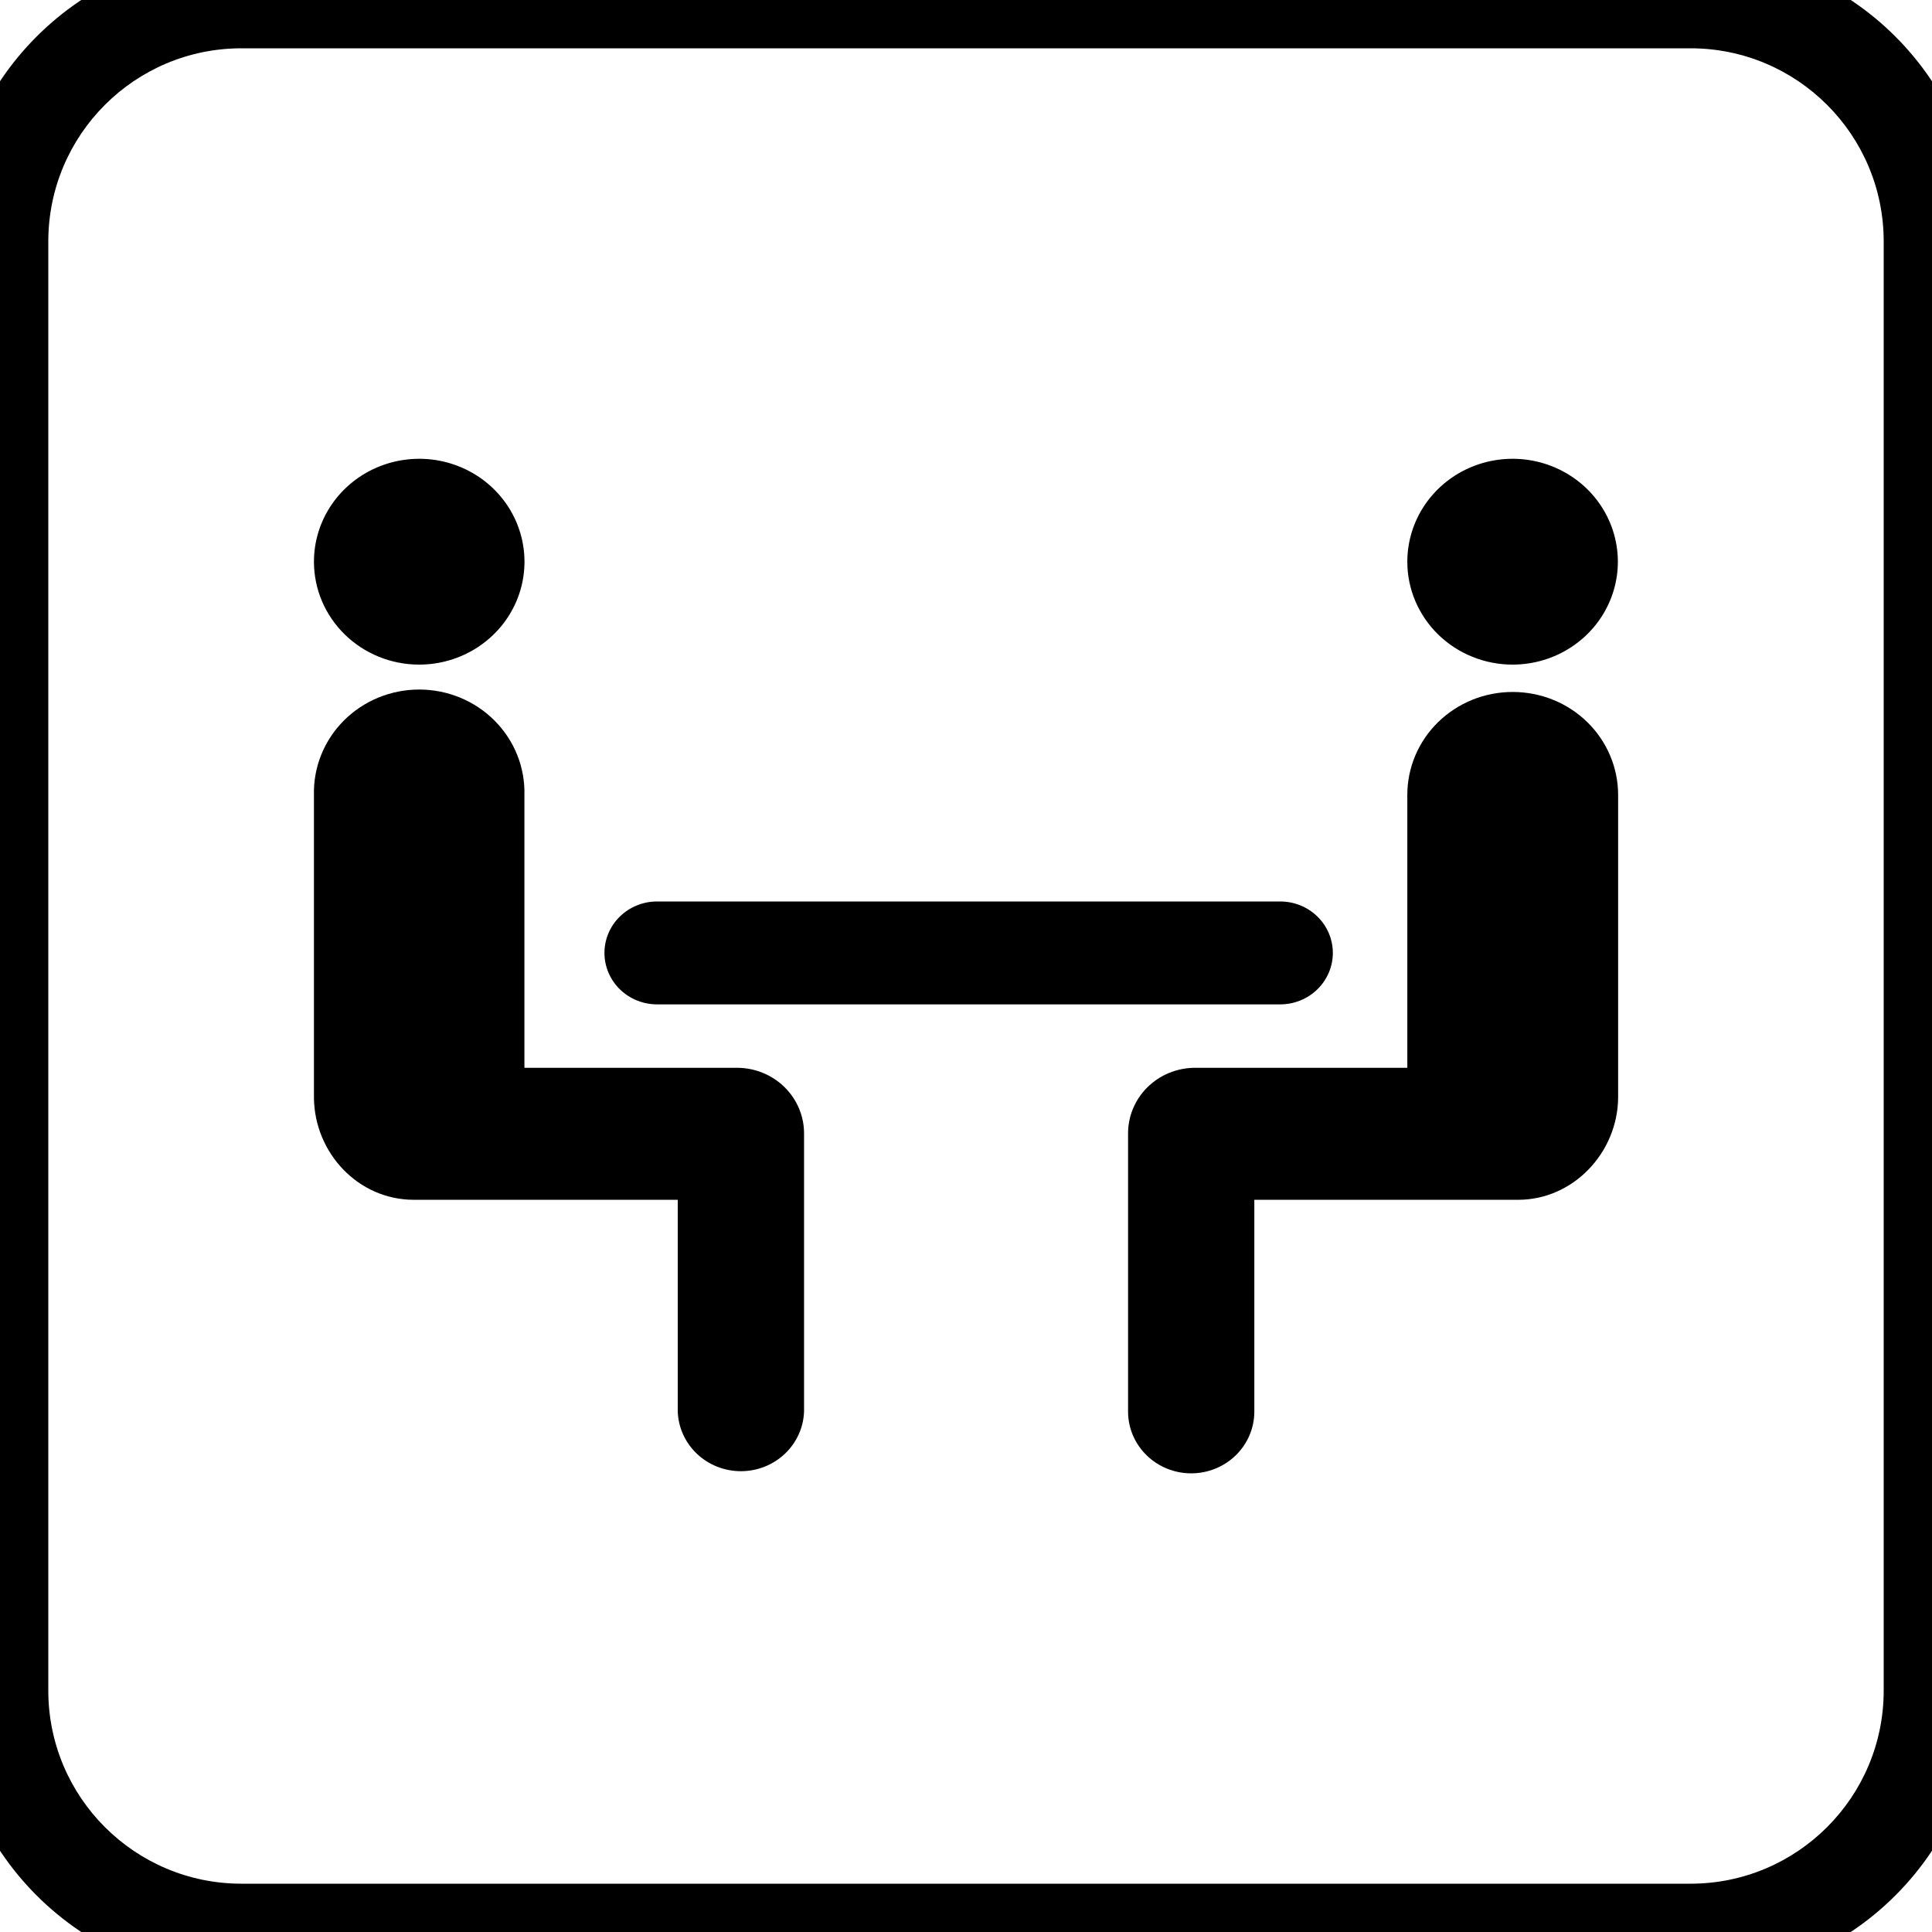 <svg width="80" height="80" viewBox="0 0 80 80" fill="none" xmlns="http://www.w3.org/2000/svg">
<g clip-path="url(#clip0_114_251)">
<path d="M27.208 41.589H53.01C53.588 41.589 54.143 41.364 54.551 40.965C54.96 40.565 55.19 40.023 55.19 39.459C55.19 38.893 54.96 38.352 54.551 37.952C54.143 37.552 53.588 37.328 53.01 37.328H27.208C26.63 37.328 26.076 37.552 25.667 37.952C25.258 38.352 25.029 38.893 25.029 39.459C25.029 40.023 25.258 40.565 25.667 40.965C26.076 41.364 26.63 41.589 27.208 41.589Z" fill="black"/>
<path d="M30.529 44.215H21.715V32.917C21.729 32.349 21.627 31.784 21.415 31.255C21.202 30.726 20.883 30.244 20.477 29.837C20.071 29.43 19.586 29.107 19.05 28.886C18.515 28.666 17.939 28.552 17.358 28.552C16.776 28.552 16.201 28.666 15.665 28.886C15.129 29.107 14.644 29.43 14.238 29.837C13.832 30.244 13.513 30.726 13.301 31.255C13.088 31.784 12.986 32.349 13 32.917V45.471C13.029 47.731 14.82 49.681 17.14 49.681H28.064V58.442C28.085 59.106 28.37 59.736 28.858 60.199C29.346 60.661 29.999 60.919 30.679 60.919C31.358 60.919 32.011 60.661 32.499 60.199C32.988 59.736 33.273 59.106 33.294 58.442V46.959C33.298 46.601 33.229 46.246 33.092 45.914C32.955 45.582 32.752 45.28 32.495 45.025C32.238 44.77 31.932 44.567 31.595 44.428C31.258 44.289 30.895 44.217 30.529 44.215Z" fill="black"/>
<path d="M62.641 28.653C62.068 28.652 61.5 28.761 60.97 28.975C60.44 29.189 59.958 29.503 59.552 29.899C59.146 30.295 58.825 30.765 58.605 31.283C58.386 31.801 58.274 32.356 58.274 32.917V44.215H49.458C49.093 44.219 48.733 44.293 48.397 44.433C48.062 44.572 47.758 44.776 47.503 45.03C47.248 45.285 47.047 45.587 46.911 45.917C46.775 46.248 46.707 46.602 46.711 46.959V58.453C46.711 59.13 46.987 59.78 47.477 60.259C47.967 60.738 48.632 61.008 49.325 61.008C50.018 61.008 50.683 60.738 51.173 60.259C51.663 59.78 51.939 59.13 51.939 58.453V49.681H62.862C65.148 49.681 66.974 47.731 67.003 45.471C67.003 45.471 67.003 33.014 67.003 32.917C67.003 32.357 66.89 31.802 66.671 31.285C66.452 30.767 66.131 30.297 65.726 29.901C65.321 29.505 64.84 29.191 64.311 28.977C63.781 28.763 63.214 28.653 62.641 28.653Z" fill="black"/>
<path d="M17.356 27.52C18.219 27.52 19.062 27.27 19.779 26.802C20.496 26.334 21.055 25.669 21.386 24.89C21.716 24.112 21.802 23.255 21.634 22.428C21.466 21.601 21.051 20.842 20.441 20.245C19.831 19.649 19.054 19.244 18.209 19.079C17.363 18.915 16.486 19 15.69 19.322C14.893 19.645 14.212 20.192 13.733 20.893C13.255 21.594 12.999 22.418 13 23.261C13 24.39 13.459 25.474 14.276 26.272C15.093 27.071 16.201 27.52 17.356 27.52Z" fill="black"/>
<path d="M62.641 27.52C63.503 27.518 64.345 27.267 65.061 26.797C65.777 26.328 66.334 25.662 66.663 24.883C66.992 24.104 67.077 23.248 66.907 22.422C66.738 21.596 66.322 20.837 65.712 20.242C65.102 19.647 64.325 19.242 63.479 19.078C62.634 18.915 61.758 19 60.962 19.323C60.166 19.646 59.486 20.193 59.007 20.894C58.529 21.595 58.274 22.419 58.274 23.261C58.274 23.821 58.387 24.376 58.607 24.893C58.827 25.41 59.148 25.88 59.554 26.276C59.96 26.671 60.441 26.985 60.971 27.198C61.501 27.412 62.068 27.521 62.641 27.52Z" fill="black"/>
</g>
<path d="M10 2H70V-2H10V2ZM78 10V70H82V10H78ZM70 78H10V82H70V78ZM2 70V10H-2V70H2ZM10 78C5.582 78 2 74.418 2 70H-2C-2 76.627 3.373 82 10 82V78ZM78 70C78 74.418 74.418 78 70 78V82C76.627 82 82 76.627 82 70H78ZM70 2C74.418 2 78 5.582 78 10H82C82 3.373 76.627 -2 70 -2V2ZM10 -2C3.373 -2 -2 3.373 -2 10H2C2 5.582 5.582 2 10 2V-2Z" fill="black"/>
<defs>
<clipPath id="clip0_114_251">
<rect width="54" height="42" fill="white" transform="translate(13 19)"/>
</clipPath>
</defs>
</svg>
